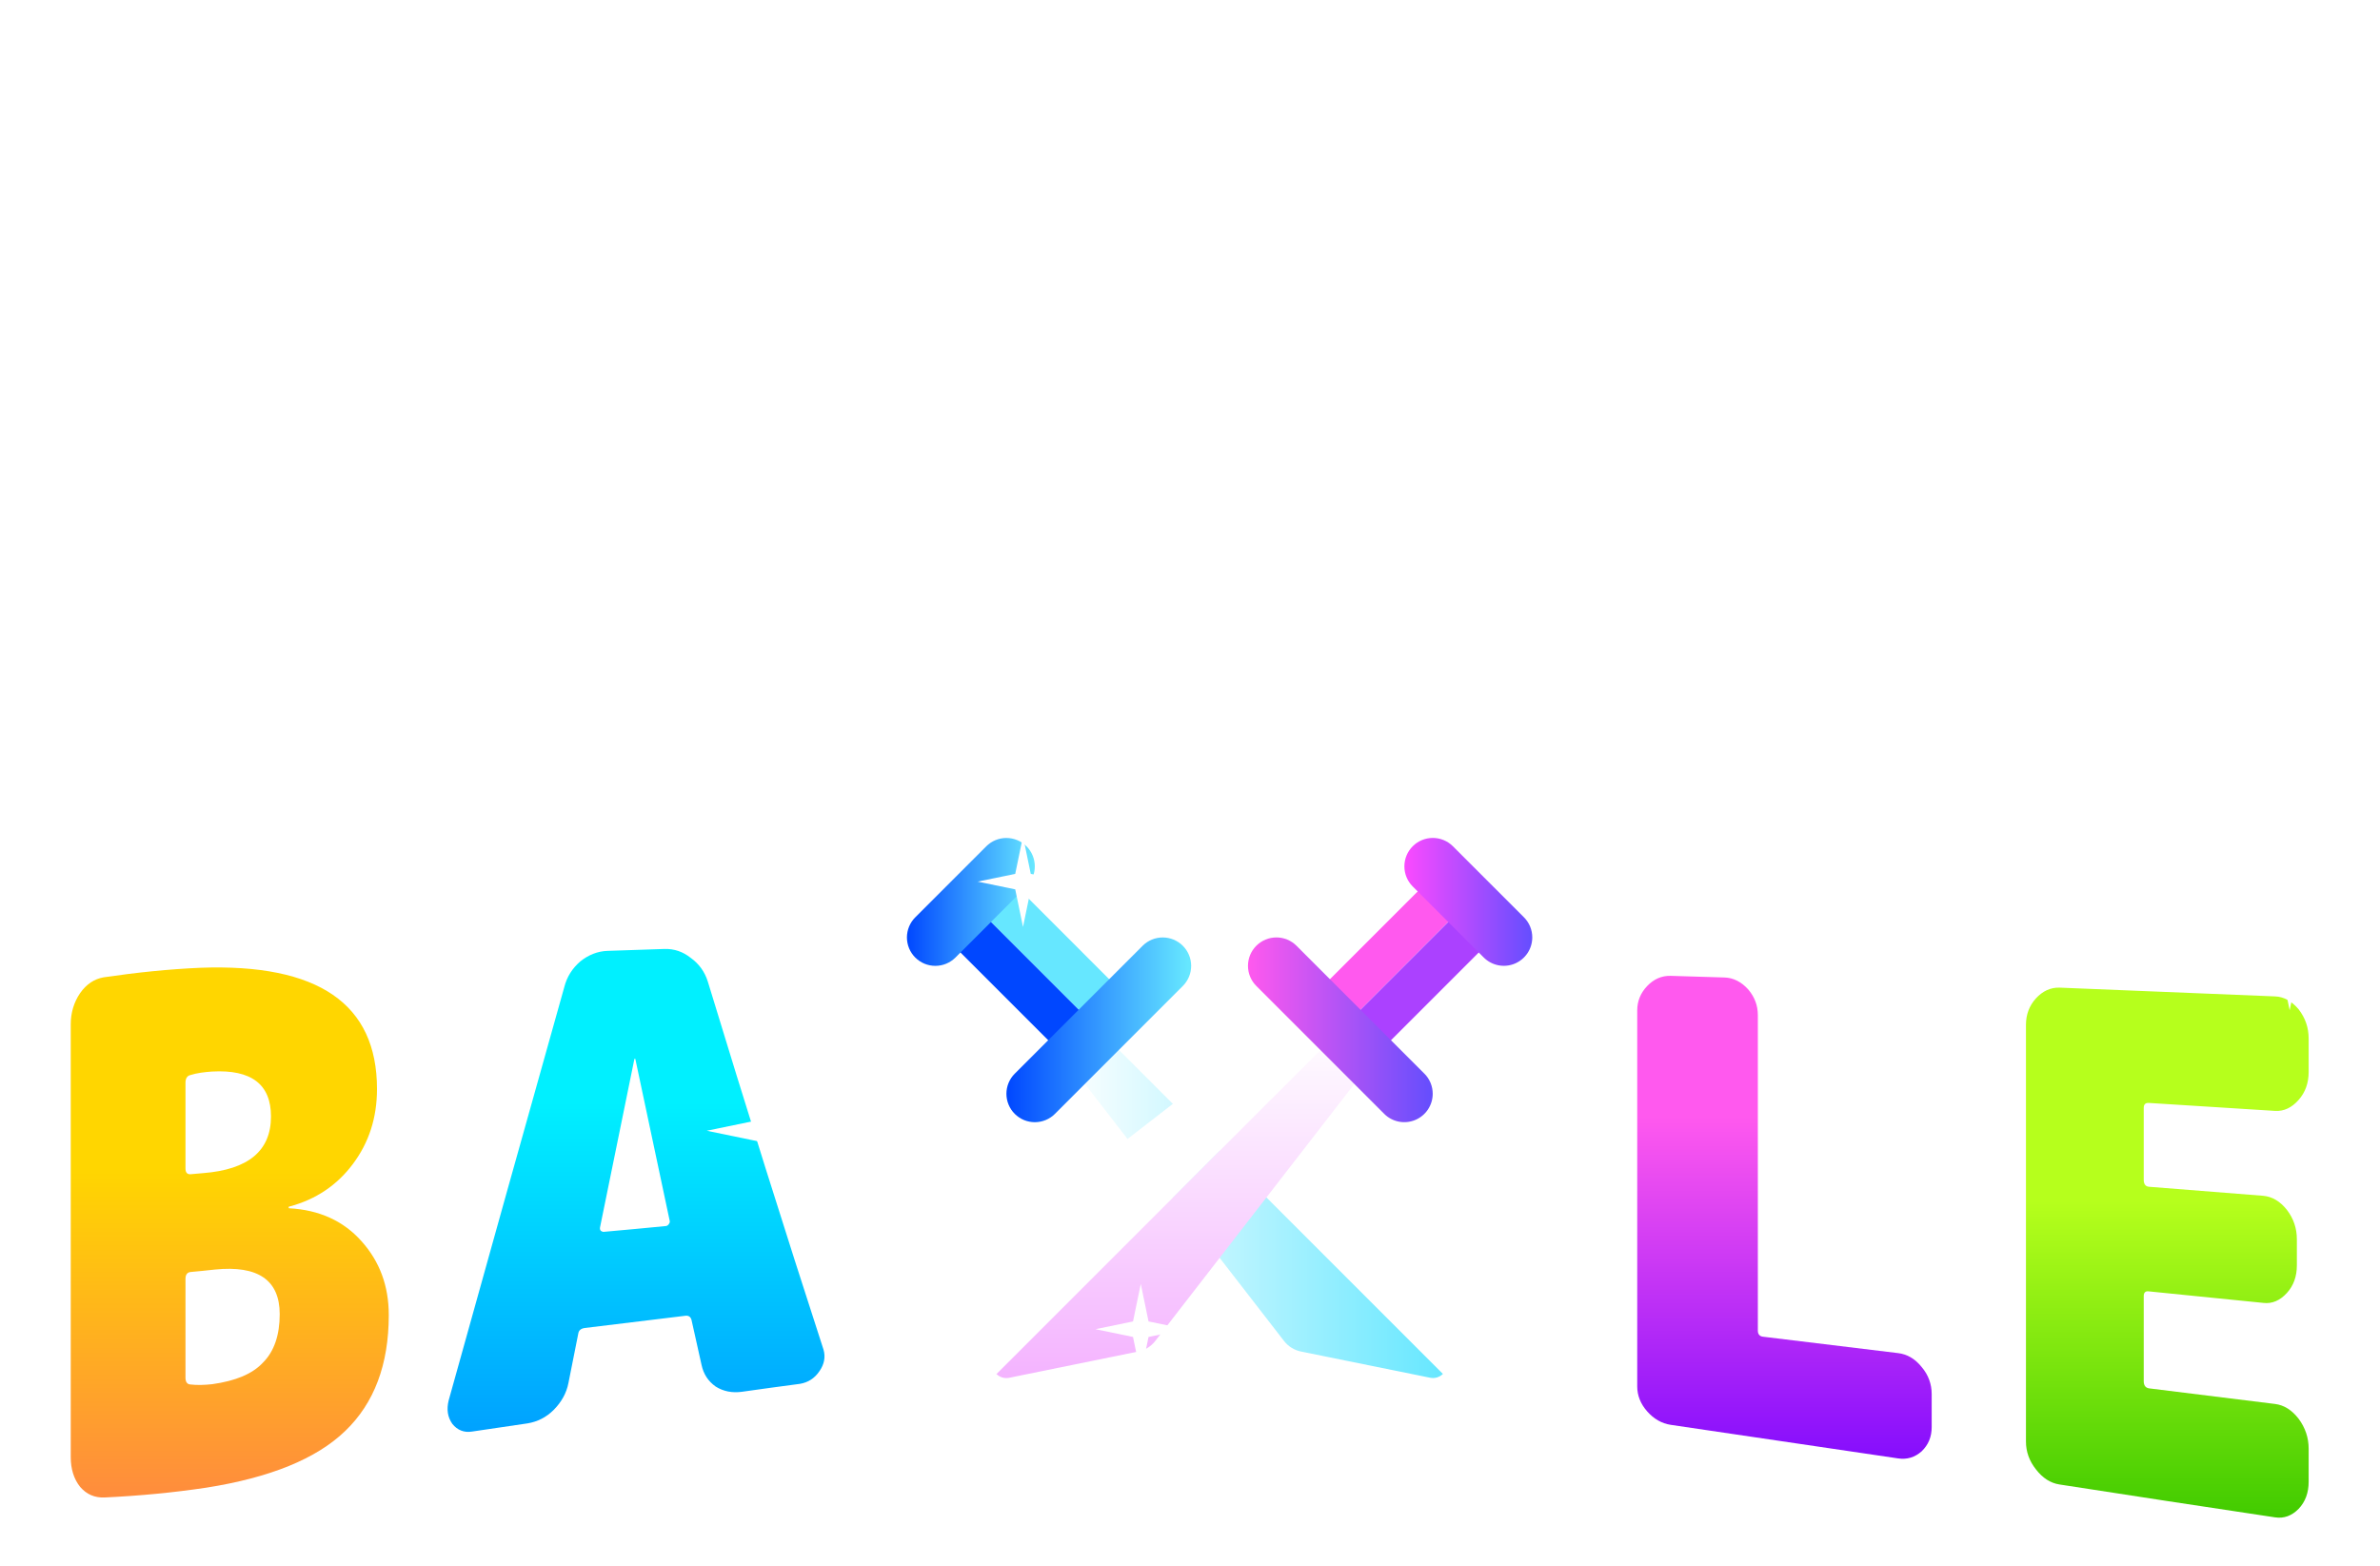 <svg width="354" height="233" viewBox="0 0 354 233" fill="none" xmlns="http://www.w3.org/2000/svg">
<g filter="url(#filter0_dddii_2531_6819)">
<mask id="mask0_2531_6819" style="mask-type:alpha" maskUnits="userSpaceOnUse" x="95" y="10" width="177" height="117">
<path d="M120.118 70.615V126.64C118.823 126.64 116.793 126.461 114.027 126.139C111.262 125.817 109.232 125.638 107.937 125.638C106.502 125.638 104.402 125.817 101.636 126.139C98.906 126.461 96.806 126.64 95.336 126.64V10.508H158.341C158.131 11.761 157.921 13.229 157.711 14.911C157.501 16.594 157.396 17.596 157.396 17.918C157.711 20.281 158.026 22.644 158.376 25.006C148.715 24.111 141.47 23.539 136.604 23.181C131.774 22.894 126.278 22.715 120.118 22.715V59.123H137.619C143.36 59.123 150.08 58.586 157.746 57.476C157.536 58.693 157.326 60.125 157.116 61.844C156.906 63.562 156.801 64.564 156.801 64.887C157.116 67.249 157.431 69.612 157.781 71.975C154.176 71.653 150.36 71.331 146.335 71.044C142.31 70.758 139.404 70.579 137.619 70.579H120.118V70.615Z" fill="url(#paint0_linear_2531_6819)"/>
<path d="M230.384 91.588H191.01C188.759 97.961 187.187 102.458 186.33 105.113C183.042 114.354 180.684 121.4 179.255 126.321C178.219 126.215 177.04 126.074 175.754 125.897C174.467 125.72 173.038 125.649 171.43 125.649C170.108 125.649 168.643 125.72 167.071 125.897C165.464 126.074 164.249 126.18 163.355 126.321L211.555 10.508C212.555 10.72 213.555 10.826 214.627 10.826C215.699 10.826 216.807 10.826 217.95 10.826H220.237C220.773 10.826 221.416 10.826 222.131 10.826C223.167 10.614 223.881 10.508 224.31 10.508L271.187 126.64C268.936 126.64 267.186 126.569 265.935 126.463C260.004 125.932 256.931 125.649 256.717 125.649C254.466 125.649 252.715 125.72 251.465 125.826C245.533 126.357 242.461 126.64 242.175 126.64C238.245 113.08 234.35 101.395 230.384 91.588ZM195.691 81.249H226.382L211.555 42.55L195.691 81.249Z" fill="url(#paint1_linear_2531_6819)"/>
</mask>
<g mask="url(#mask0_2531_6819)">
<rect width="210.687" height="109.496" transform="matrix(1 0 0 -1 77.08 98.436)" fill="white"/>
</g>
</g>
<g filter="url(#filter1_dddii_2531_6819)">
<path d="M89.87 175.222C92.921 174.952 95.96 174.668 98.989 174.371C99.151 174.371 99.313 174.29 99.443 174.128C99.605 173.925 99.67 173.722 99.605 173.56C97.918 165.643 96.22 157.645 94.511 149.566C94.511 149.485 94.478 149.485 94.446 149.485C94.381 149.485 94.348 149.485 94.348 149.566C92.661 157.888 90.963 166.211 89.254 174.533C89.221 174.695 89.221 174.898 89.351 175.06C89.513 175.181 89.708 175.263 89.87 175.222ZM105.284 138.015C111.018 156.848 116.751 175.087 122.484 192.731C122.808 193.826 122.613 194.92 121.867 195.974C121.153 197.028 120.18 197.636 118.979 197.838C116.102 198.216 113.235 198.608 110.379 199.014C108.919 199.216 107.621 198.973 106.453 198.244C105.317 197.433 104.635 196.379 104.343 195.001C103.846 192.785 103.348 190.556 102.851 188.313C102.721 187.868 102.429 187.665 101.974 187.706C96.977 188.3 91.979 188.908 86.982 189.529C86.398 189.61 86.073 189.894 86.008 190.381C85.532 192.812 85.046 195.258 84.548 197.717C84.256 199.216 83.51 200.554 82.341 201.729C81.238 202.824 79.94 203.472 78.48 203.715C75.732 204.12 72.984 204.526 70.237 204.931C69.036 205.134 68.03 204.728 67.284 203.796C66.57 202.783 66.408 201.648 66.732 200.311C72.465 179.721 78.198 159.226 83.931 138.825C84.321 137.285 85.132 136.029 86.3 135.015C87.501 134.043 88.897 133.475 90.389 133.435C93.202 133.354 96.014 133.259 98.827 133.151C100.287 133.11 101.585 133.556 102.753 134.488C103.986 135.38 104.83 136.556 105.284 138.015Z" fill="url(#paint2_linear_2531_6819)"/>
</g>
<g filter="url(#filter2_dddii_2531_6819)">
<path d="M31.547 196.89C35.051 196.404 37.581 195.35 39.139 193.649C40.793 191.988 41.604 189.557 41.604 186.479C41.604 181.415 38.392 179.187 31.969 179.835C30.779 179.97 29.579 180.092 28.367 180.2C27.848 180.24 27.589 180.605 27.589 181.212C27.589 186.128 27.589 191.029 27.589 195.917C27.589 196.525 27.816 196.89 28.302 196.93C29.341 197.052 30.411 197.011 31.547 196.89ZM27.589 152.045C27.589 156.312 27.589 160.566 27.589 164.806C27.589 165.413 27.848 165.697 28.367 165.656C28.995 165.602 29.611 165.548 30.217 165.494C36.932 164.968 40.307 162.173 40.307 157.068C40.307 152.288 37.387 150.06 31.547 150.384C30.411 150.465 29.341 150.587 28.302 150.911C27.816 151.032 27.589 151.437 27.589 152.045ZM42.999 170.72C47.509 170.963 51.11 172.624 53.771 175.622C56.464 178.62 57.826 182.266 57.826 186.6C57.826 193.973 55.653 199.725 51.337 203.857C47.055 207.989 40.177 210.785 30.671 212.284C25.804 213.013 20.743 213.499 15.487 213.742C14.092 213.782 12.892 213.296 11.918 212.162C10.978 210.987 10.523 209.488 10.523 207.746C10.523 186.33 10.523 164.86 10.523 143.335C10.523 141.674 10.978 140.095 11.918 138.717C12.859 137.38 14.027 136.611 15.422 136.368C20.386 135.638 25.155 135.152 29.795 134.95C47.315 134.302 56.074 140.297 56.074 152.977C56.074 157.271 54.874 160.957 52.473 164.158C50.137 167.277 46.99 169.424 42.999 170.477C42.935 170.477 42.935 170.518 42.935 170.599C42.935 170.68 42.935 170.72 42.999 170.72Z" fill="url(#paint3_linear_2531_6819)"/>
</g>
<g filter="url(#filter3_dddi_2531_6819)">
<path d="M282.322 189.266C283.652 189.428 284.82 190.077 285.826 191.335C286.832 192.512 287.318 193.891 287.318 195.352C287.318 197.002 287.318 198.638 287.318 200.261C287.318 201.722 286.832 202.899 285.826 203.873C284.82 204.765 283.652 205.13 282.322 204.928C271.053 203.25 259.785 201.587 248.516 199.937C247.153 199.734 245.985 199.044 245.012 197.949C244.006 196.813 243.52 195.555 243.52 194.216C243.52 175.903 243.52 157.266 243.52 138.304C243.52 136.924 244.006 135.707 245.012 134.652C245.985 133.638 247.153 133.11 248.516 133.151C251.176 133.232 253.837 133.313 256.497 133.394C257.827 133.435 258.995 134.043 260.001 135.139C260.974 136.275 261.461 137.533 261.461 138.993C261.461 154.791 261.461 170.439 261.461 185.939C261.461 186.466 261.753 186.791 262.272 186.831C268.955 187.643 275.639 188.454 282.322 189.266Z" fill="url(#paint4_linear_2531_6819)"/>
</g>
<g filter="url(#filter4_dddi_2531_6819)">
<path d="M338.39 136.208C339.721 136.249 340.889 136.941 341.894 138.123C342.9 139.427 343.387 140.852 343.387 142.482C343.387 144.139 343.387 145.796 343.387 147.452C343.387 149.082 342.9 150.467 341.894 151.608C340.889 152.749 339.721 153.319 338.39 153.238C332.14 152.83 325.889 152.436 319.638 152.056C319.119 152.015 318.859 152.26 318.859 152.789C318.859 156.347 318.859 159.919 318.859 163.504C318.859 164.115 319.119 164.482 319.638 164.523C325.305 164.957 330.972 165.405 336.639 165.867C337.969 165.989 339.137 166.682 340.142 167.945C341.148 169.248 341.635 170.715 341.635 172.345C341.635 173.621 341.635 174.911 341.635 176.215C341.635 177.845 341.148 179.23 340.142 180.33C339.137 181.43 337.969 181.959 336.639 181.797C330.972 181.226 325.305 180.656 319.638 180.085C319.119 180.004 318.859 180.248 318.859 180.778C318.859 185.015 318.859 189.238 318.859 193.448C318.859 194.059 319.119 194.426 319.638 194.507C325.889 195.295 332.14 196.069 338.39 196.83C339.721 196.993 340.889 197.726 341.894 199.03C342.9 200.374 343.387 201.881 343.387 203.47C343.387 205.127 343.387 206.77 343.387 208.4C343.387 210.03 342.9 211.374 341.894 212.433C340.889 213.452 339.721 213.9 338.39 213.696C327.706 212.094 317.021 210.464 306.336 208.807C304.974 208.604 303.806 207.83 302.832 206.567C301.826 205.304 301.34 203.919 301.34 202.411C301.34 181.878 301.34 161.223 301.34 140.445C301.34 138.938 301.826 137.593 302.832 136.493C303.806 135.434 304.974 134.864 306.336 134.904C317.021 135.339 327.706 135.774 338.39 136.208Z" fill="url(#paint5_linear_2531_6819)"/>
</g>
<g filter="url(#filter5_d_2531_6819)">
<path d="M149.145 127.81L144.608 132.347L162.377 150.119L166.914 145.582L149.145 127.81Z" fill="#66E7FF"/>
<path d="M144.612 132.354L140.075 136.891L157.844 154.663L162.381 150.126L144.612 132.354Z" fill="#0047FF"/>
<path d="M166.841 145.51L162.295 150.034L172.929 160.669L173.69 161.43L174.451 162.191L188.362 176.102L189.123 176.863L214.619 202.36C214.862 202.118 215.041 201.82 215.141 201.491C215.241 201.163 215.257 200.815 215.189 200.479L211.3 181.303C211.104 180.279 210.54 179.361 209.714 178.724L199.08 170.478L198.213 169.823L197.347 169.147L179.673 155.447L178.827 154.791L177.982 154.157L166.841 145.51Z" fill="white"/>
<path d="M136.135 140.427C136.528 140.819 136.994 141.131 137.506 141.343C138.019 141.556 138.569 141.665 139.124 141.665C139.679 141.665 140.229 141.556 140.742 141.343C141.255 141.131 141.721 140.819 142.114 140.427L152.684 129.856C153.475 129.062 153.919 127.988 153.918 126.868C153.917 125.747 153.472 124.673 152.68 123.881C151.888 123.089 150.814 122.644 149.693 122.643C148.573 122.642 147.499 123.086 146.705 123.877L136.135 134.448C135.742 134.84 135.431 135.306 135.218 135.819C135.006 136.332 134.896 136.882 134.896 137.437C134.896 137.992 135.006 138.542 135.218 139.055C135.431 139.568 135.742 140.034 136.135 140.427Z" fill="url(#paint6_linear_2531_6819)"/>
<path d="M162.294 150.036L157.77 154.582L167.706 167.415L168.382 168.281L169.059 169.148L179.671 182.848L180.327 183.694L180.961 184.518L190.982 197.457C191.619 198.283 192.536 198.847 193.561 199.043L212.736 202.933C213.072 202.997 213.419 202.979 213.747 202.88C214.075 202.78 214.373 202.603 214.617 202.362L189.121 176.865L188.36 176.104L174.45 162.193L173.689 161.432L172.927 160.67L162.294 150.036Z" fill="url(#paint7_linear_2531_6819)"/>
<path d="M150.933 163.681C151.325 164.073 151.791 164.385 152.304 164.597C152.817 164.81 153.367 164.919 153.922 164.919C154.477 164.919 155.027 164.81 155.54 164.597C156.053 164.385 156.519 164.073 156.911 163.681L175.938 144.653C176.729 143.86 177.173 142.785 177.172 141.665C177.171 140.544 176.726 139.47 175.934 138.678C175.142 137.886 174.068 137.441 172.947 137.44C171.827 137.439 170.753 137.883 169.959 138.674L150.933 157.702C150.54 158.094 150.228 158.56 150.016 159.073C149.803 159.586 149.694 160.136 149.694 160.691C149.694 161.246 149.803 161.796 150.016 162.309C150.228 162.822 150.54 163.288 150.933 163.681Z" fill="url(#paint8_linear_2531_6819)"/>
</g>
<g filter="url(#filter6_d_2531_6819)">
<path d="M150.07 202.944L169.239 199.041C170.265 198.855 171.186 198.295 171.824 197.47L205.045 154.584L200.508 150.047L148.197 202.358C148.438 202.601 148.735 202.782 149.061 202.884C149.388 202.986 149.734 203.007 150.07 202.944Z" fill="url(#paint9_linear_2531_6819)"/>
<path d="M195.971 145.518L153.087 178.74C152.262 179.379 151.703 180.3 151.516 181.326L147.614 200.495C147.551 200.831 147.572 201.178 147.674 201.504C147.776 201.831 147.956 202.127 148.199 202.368L200.508 150.055L195.971 145.518Z" fill="white"/>
<path d="M195.879 145.585L200.416 150.122L218.185 132.351L213.648 127.813L195.879 145.585Z" fill="#FF59EE"/>
<path d="M200.43 150.122L204.966 154.659L222.735 136.888L218.199 132.351L200.43 150.122Z" fill="#AB41FF"/>
<path d="M227.909 137.431C227.909 136.876 227.8 136.326 227.588 135.813C227.375 135.3 227.063 134.834 226.67 134.442L216.099 123.871C215.306 123.08 214.231 122.636 213.111 122.637C211.991 122.638 210.917 123.083 210.125 123.875C209.333 124.667 208.888 125.741 208.887 126.861C208.886 127.982 209.33 129.056 210.121 129.85L220.691 140.421C221.282 141.012 222.036 141.414 222.856 141.577C223.676 141.74 224.526 141.657 225.298 141.337C226.071 141.017 226.731 140.475 227.196 139.78C227.66 139.085 227.908 138.267 227.909 137.431Z" fill="url(#paint10_linear_2531_6819)"/>
<path d="M213.101 160.688C213.102 160.132 212.993 159.582 212.78 159.069C212.568 158.556 212.256 158.09 211.862 157.698L192.836 138.671C192.042 137.88 190.968 137.436 189.848 137.437C188.727 137.437 187.653 137.883 186.861 138.675C186.069 139.467 185.624 140.541 185.623 141.661C185.622 142.781 186.066 143.856 186.857 144.649L205.884 163.677C206.475 164.268 207.228 164.671 208.048 164.834C208.868 164.997 209.718 164.913 210.491 164.593C211.263 164.273 211.924 163.732 212.388 163.036C212.853 162.341 213.101 161.524 213.101 160.688Z" fill="url(#paint11_linear_2531_6819)"/>
</g>
<path d="M11.079 146.551L9.179 137.367L0.001 135.473L9.179 133.578L11.079 124.394L12.973 133.578L22.156 135.473L12.973 137.367L11.079 146.551Z" fill="white"/>
<path d="M233.586 22.156L231.687 12.973L222.509 11.078L231.687 9.184L233.586 -3.71785e-05L235.481 9.184L244.664 11.078L235.481 12.973L233.586 22.156Z" fill="white"/>
<path d="M89.924 95.736L88.025 86.552L78.847 84.658L88.025 82.764L89.924 73.58L91.819 82.764L101.002 84.658L91.819 86.552L89.924 95.736Z" fill="white"/>
<path d="M211.736 188.694L210.118 180.872L202.3 179.258L210.118 177.644L211.736 169.821L213.349 177.644L221.172 179.258L213.349 180.872L211.736 188.694Z" fill="white"/>
<path d="M340.564 150.272L338.946 142.45L331.128 140.836L338.946 139.222L340.564 131.4L342.178 139.222L350 140.836L342.178 142.45L340.564 150.272Z" fill="white"/>
<path d="M115.633 178.703L113.83 169.988L105.121 168.191L113.83 166.393L115.633 157.679L117.43 166.393L126.145 168.191L117.43 169.988L115.633 178.703Z" fill="white"/>
<path d="M152.162 137.875L151.006 132.287L145.422 131.135L151.006 129.982L152.162 124.394L153.315 129.982L158.902 131.135L153.315 132.287L152.162 137.875Z" fill="white"/>
<path d="M169.68 204.449L168.524 198.861L162.94 197.709L168.524 196.556L169.68 190.969L170.832 196.556L176.42 197.709L170.832 198.861L169.68 204.449Z" fill="white"/>
<path d="M243.252 148.387L242.096 142.799L236.512 141.646L242.096 140.494L243.252 134.906L244.405 140.494L249.992 141.646L244.405 142.799L243.252 148.387Z" fill="white"/>
<path d="M287.055 204.449L285.899 198.861L280.315 197.709L285.899 196.556L287.055 190.969L288.207 196.556L293.795 197.709L288.207 198.861L287.055 204.449Z" fill="white"/>
<defs>
<filter id="filter0_dddii_2531_6819" x="85.336" y="6.508" width="195.852" height="109.928" filterUnits="userSpaceOnUse" color-interpolation-filters="sRGB">
<feFlood flood-opacity="0" result="BackgroundImageFix"/>
<feColorMatrix in="SourceAlpha" type="matrix" values="0 0 0 0 0 0 0 0 0 0 0 0 0 0 0 0 0 0 127 0" result="hardAlpha"/>
<feOffset dy="8"/>
<feGaussianBlur stdDeviation="5"/>
<feComposite in2="hardAlpha" operator="out"/>
<feColorMatrix type="matrix" values="0 0 0 0 0.161 0 0 0 0 0.063 0 0 0 0 0.843 0 0 0 1 0"/>
<feBlend mode="normal" in2="BackgroundImageFix" result="effect1_dropShadow_2531_6819"/>
<feColorMatrix in="SourceAlpha" type="matrix" values="0 0 0 0 0 0 0 0 0 0 0 0 0 0 0 0 0 0 127 0" result="hardAlpha"/>
<feOffset dy="5"/>
<feComposite in2="hardAlpha" operator="out"/>
<feColorMatrix type="matrix" values="0 0 0 0 0.279 0 0 0 0 0.18 0 0 0 0 0.863 0 0 0 1 0"/>
<feBlend mode="normal" in2="effect1_dropShadow_2531_6819" result="effect2_dropShadow_2531_6819"/>
<feColorMatrix in="SourceAlpha" type="matrix" values="0 0 0 0 0 0 0 0 0 0 0 0 0 0 0 0 0 0 127 0" result="hardAlpha"/>
<feOffset dy="2"/>
<feGaussianBlur stdDeviation="1.5"/>
<feComposite in2="hardAlpha" operator="out"/>
<feColorMatrix type="matrix" values="0 0 0 0 1 0 0 0 0 1 0 0 0 0 1 0 0 0 0.3 0"/>
<feBlend mode="normal" in2="effect2_dropShadow_2531_6819" result="effect3_dropShadow_2531_6819"/>
<feBlend mode="normal" in="SourceGraphic" in2="effect3_dropShadow_2531_6819" result="shape"/>
<feColorMatrix in="SourceAlpha" type="matrix" values="0 0 0 0 0 0 0 0 0 0 0 0 0 0 0 0 0 0 127 0" result="hardAlpha"/>
<feOffset dy="-4"/>
<feGaussianBlur stdDeviation="2"/>
<feComposite in2="hardAlpha" operator="arithmetic" k2="-1" k3="1"/>
<feColorMatrix type="matrix" values="0 0 0 0 0 0 0 0 0 0.1 0 0 0 0 1 0 0 0 0.3 0"/>
<feBlend mode="normal" in2="shape" result="effect4_innerShadow_2531_6819"/>
<feColorMatrix in="SourceAlpha" type="matrix" values="0 0 0 0 0 0 0 0 0 0 0 0 0 0 0 0 0 0 127 0" result="hardAlpha"/>
<feOffset dy="-2"/>
<feGaussianBlur stdDeviation="1"/>
<feComposite in2="hardAlpha" operator="arithmetic" k2="-1" k3="1"/>
<feColorMatrix type="matrix" values="0 0 0 0 1 0 0 0 0 1 0 0 0 0 1 0 0 0 0.55 0"/>
<feBlend mode="normal" in2="effect4_innerShadow_2531_6819" result="effect5_innerShadow_2531_6819"/>
</filter>
<filter id="filter1_dddii_2531_6819" x="56.572" y="129.148" width="76.062" height="93.834" filterUnits="userSpaceOnUse" color-interpolation-filters="sRGB">
<feFlood flood-opacity="0" result="BackgroundImageFix"/>
<feColorMatrix in="SourceAlpha" type="matrix" values="0 0 0 0 0 0 0 0 0 0 0 0 0 0 0 0 0 0 127 0" result="hardAlpha"/>
<feOffset dy="8"/>
<feGaussianBlur stdDeviation="5"/>
<feComposite in2="hardAlpha" operator="out"/>
<feColorMatrix type="matrix" values="0 0 0 0 0.161 0 0 0 0 0.065 0 0 0 0 0.842 0 0 0 1 0"/>
<feBlend mode="normal" in2="BackgroundImageFix" result="effect1_dropShadow_2531_6819"/>
<feColorMatrix in="SourceAlpha" type="matrix" values="0 0 0 0 0 0 0 0 0 0 0 0 0 0 0 0 0 0 127 0" result="hardAlpha"/>
<feOffset dy="4"/>
<feComposite in2="hardAlpha" operator="out"/>
<feColorMatrix type="matrix" values="0 0 0 0 0.111 0 0 0 0 0.061 0 0 0 0 0.683 0 0 0 1 0"/>
<feBlend mode="normal" in2="effect1_dropShadow_2531_6819" result="effect2_dropShadow_2531_6819"/>
<feColorMatrix in="SourceAlpha" type="matrix" values="0 0 0 0 0 0 0 0 0 0 0 0 0 0 0 0 0 0 127 0" result="hardAlpha"/>
<feOffset dy="2"/>
<feGaussianBlur stdDeviation="1"/>
<feComposite in2="hardAlpha" operator="out"/>
<feColorMatrix type="matrix" values="0 0 0 0 1 0 0 0 0 1 0 0 0 0 1 0 0 0 0.25 0"/>
<feBlend mode="normal" in2="effect2_dropShadow_2531_6819" result="effect3_dropShadow_2531_6819"/>
<feBlend mode="normal" in="SourceGraphic" in2="effect3_dropShadow_2531_6819" result="shape"/>
<feColorMatrix in="SourceAlpha" type="matrix" values="0 0 0 0 0 0 0 0 0 0 0 0 0 0 0 0 0 0 127 0" result="hardAlpha"/>
<feOffset dy="-4"/>
<feGaussianBlur stdDeviation="2"/>
<feComposite in2="hardAlpha" operator="arithmetic" k2="-1" k3="1"/>
<feColorMatrix type="matrix" values="0 0 0 0 0 0 0 0 0 0 0 0 0 0 0 0 0 0 0.2 0"/>
<feBlend mode="normal" in2="shape" result="effect4_innerShadow_2531_6819"/>
<feColorMatrix in="SourceAlpha" type="matrix" values="0 0 0 0 0 0 0 0 0 0 0 0 0 0 0 0 0 0 127 0" result="hardAlpha"/>
<feOffset dy="-2"/>
<feGaussianBlur stdDeviation="0.5"/>
<feComposite in2="hardAlpha" operator="arithmetic" k2="-1" k3="1"/>
<feColorMatrix type="matrix" values="0 0 0 0 1 0 0 0 0 1 0 0 0 0 1 0 0 0 0.5 0"/>
<feBlend mode="normal" in2="effect4_innerShadow_2531_6819" result="effect5_innerShadow_2531_6819"/>
</filter>
<filter id="filter2_dddii_2531_6819" x="0.523" y="130.902" width="67.303" height="101.842" filterUnits="userSpaceOnUse" color-interpolation-filters="sRGB">
<feFlood flood-opacity="0" result="BackgroundImageFix"/>
<feColorMatrix in="SourceAlpha" type="matrix" values="0 0 0 0 0 0 0 0 0 0 0 0 0 0 0 0 0 0 127 0" result="hardAlpha"/>
<feOffset dy="9"/>
<feGaussianBlur stdDeviation="5"/>
<feComposite in2="hardAlpha" operator="out"/>
<feColorMatrix type="matrix" values="0 0 0 0 0.161 0 0 0 0 0.065 0 0 0 0 0.842 0 0 0 1 0"/>
<feBlend mode="normal" in2="BackgroundImageFix" result="effect1_dropShadow_2531_6819"/>
<feColorMatrix in="SourceAlpha" type="matrix" values="0 0 0 0 0 0 0 0 0 0 0 0 0 0 0 0 0 0 127 0" result="hardAlpha"/>
<feOffset dy="4"/>
<feComposite in2="hardAlpha" operator="out"/>
<feColorMatrix type="matrix" values="0 0 0 0 0.504 0 0 0 0 0.205 0 0 0 0 0.205 0 0 0 1 0"/>
<feBlend mode="normal" in2="effect1_dropShadow_2531_6819" result="effect2_dropShadow_2531_6819"/>
<feColorMatrix in="SourceAlpha" type="matrix" values="0 0 0 0 0 0 0 0 0 0 0 0 0 0 0 0 0 0 127 0" result="hardAlpha"/>
<feOffset dy="2"/>
<feGaussianBlur stdDeviation="1"/>
<feComposite in2="hardAlpha" operator="out"/>
<feColorMatrix type="matrix" values="0 0 0 0 1 0 0 0 0 1 0 0 0 0 1 0 0 0 0.25 0"/>
<feBlend mode="normal" in2="effect2_dropShadow_2531_6819" result="effect3_dropShadow_2531_6819"/>
<feBlend mode="normal" in="SourceGraphic" in2="effect3_dropShadow_2531_6819" result="shape"/>
<feColorMatrix in="SourceAlpha" type="matrix" values="0 0 0 0 0 0 0 0 0 0 0 0 0 0 0 0 0 0 127 0" result="hardAlpha"/>
<feOffset dy="-4"/>
<feGaussianBlur stdDeviation="2"/>
<feComposite in2="hardAlpha" operator="arithmetic" k2="-1" k3="1"/>
<feColorMatrix type="matrix" values="0 0 0 0 0 0 0 0 0 0 0 0 0 0 0 0 0 0 0.2 0"/>
<feBlend mode="normal" in2="shape" result="effect4_innerShadow_2531_6819"/>
<feColorMatrix in="SourceAlpha" type="matrix" values="0 0 0 0 0 0 0 0 0 0 0 0 0 0 0 0 0 0 127 0" result="hardAlpha"/>
<feOffset dy="-2"/>
<feGaussianBlur stdDeviation="0.5"/>
<feComposite in2="hardAlpha" operator="arithmetic" k2="-1" k3="1"/>
<feColorMatrix type="matrix" values="0 0 0 0 1 0 0 0 0 1 0 0 0 0 1 0 0 0 0.5 0"/>
<feBlend mode="normal" in2="effect4_innerShadow_2531_6819" result="effect5_innerShadow_2531_6819"/>
</filter>
<filter id="filter3_dddi_2531_6819" x="233.52" y="131.148" width="63.799" height="91.834" filterUnits="userSpaceOnUse" color-interpolation-filters="sRGB">
<feFlood flood-opacity="0" result="BackgroundImageFix"/>
<feColorMatrix in="SourceAlpha" type="matrix" values="0 0 0 0 0 0 0 0 0 0 0 0 0 0 0 0 0 0 127 0" result="hardAlpha"/>
<feOffset dy="8"/>
<feGaussianBlur stdDeviation="5"/>
<feComposite in2="hardAlpha" operator="out"/>
<feColorMatrix type="matrix" values="0 0 0 0 0.161 0 0 0 0 0.065 0 0 0 0 0.842 0 0 0 1 0"/>
<feBlend mode="normal" in2="BackgroundImageFix" result="effect1_dropShadow_2531_6819"/>
<feColorMatrix in="SourceAlpha" type="matrix" values="0 0 0 0 0 0 0 0 0 0 0 0 0 0 0 0 0 0 127 0" result="hardAlpha"/>
<feOffset dy="4"/>
<feComposite in2="hardAlpha" operator="out"/>
<feColorMatrix type="matrix" values="0 0 0 0 0.3 0 0 0 0 0 0 0 0 0 0.6 0 0 0 1 0"/>
<feBlend mode="normal" in2="effect1_dropShadow_2531_6819" result="effect2_dropShadow_2531_6819"/>
<feColorMatrix in="SourceAlpha" type="matrix" values="0 0 0 0 0 0 0 0 0 0 0 0 0 0 0 0 0 0 127 0" result="hardAlpha"/>
<feOffset dy="2"/>
<feGaussianBlur stdDeviation="1"/>
<feComposite in2="hardAlpha" operator="out"/>
<feColorMatrix type="matrix" values="0 0 0 0 1 0 0 0 0 1 0 0 0 0 1 0 0 0 0.25 0"/>
<feBlend mode="normal" in2="effect2_dropShadow_2531_6819" result="effect3_dropShadow_2531_6819"/>
<feBlend mode="normal" in="SourceGraphic" in2="effect3_dropShadow_2531_6819" result="shape"/>
<feColorMatrix in="SourceAlpha" type="matrix" values="0 0 0 0 0 0 0 0 0 0 0 0 0 0 0 0 0 0 127 0" result="hardAlpha"/>
<feOffset dy="-2"/>
<feGaussianBlur stdDeviation="0.5"/>
<feComposite in2="hardAlpha" operator="arithmetic" k2="-1" k3="1"/>
<feColorMatrix type="matrix" values="0 0 0 0 1 0 0 0 0 1 0 0 0 0 1 0 0 0 0.5 0"/>
<feBlend mode="normal" in2="shape" result="effect4_innerShadow_2531_6819"/>
</filter>
<filter id="filter4_dddi_2531_6819" x="291.34" y="132.902" width="62.047" height="98.842" filterUnits="userSpaceOnUse" color-interpolation-filters="sRGB">
<feFlood flood-opacity="0" result="BackgroundImageFix"/>
<feColorMatrix in="SourceAlpha" type="matrix" values="0 0 0 0 0 0 0 0 0 0 0 0 0 0 0 0 0 0 127 0" result="hardAlpha"/>
<feOffset dy="8"/>
<feGaussianBlur stdDeviation="5"/>
<feComposite in2="hardAlpha" operator="out"/>
<feColorMatrix type="matrix" values="0 0 0 0 0.161 0 0 0 0 0.065 0 0 0 0 0.842 0 0 0 1 0"/>
<feBlend mode="normal" in2="BackgroundImageFix" result="effect1_dropShadow_2531_6819"/>
<feColorMatrix in="SourceAlpha" type="matrix" values="0 0 0 0 0 0 0 0 0 0 0 0 0 0 0 0 0 0 127 0" result="hardAlpha"/>
<feOffset dy="4"/>
<feComposite in2="hardAlpha" operator="out"/>
<feColorMatrix type="matrix" values="0 0 0 0 0.208 0 0 0 0 0.417 0 0 0 0 0 0 0 0 1 0"/>
<feBlend mode="normal" in2="effect1_dropShadow_2531_6819" result="effect2_dropShadow_2531_6819"/>
<feColorMatrix in="SourceAlpha" type="matrix" values="0 0 0 0 0 0 0 0 0 0 0 0 0 0 0 0 0 0 127 0" result="hardAlpha"/>
<feOffset dy="2"/>
<feGaussianBlur stdDeviation="1"/>
<feComposite in2="hardAlpha" operator="out"/>
<feColorMatrix type="matrix" values="0 0 0 0 1 0 0 0 0 1 0 0 0 0 1 0 0 0 0.25 0"/>
<feBlend mode="normal" in2="effect2_dropShadow_2531_6819" result="effect3_dropShadow_2531_6819"/>
<feBlend mode="normal" in="SourceGraphic" in2="effect3_dropShadow_2531_6819" result="shape"/>
<feColorMatrix in="SourceAlpha" type="matrix" values="0 0 0 0 0 0 0 0 0 0 0 0 0 0 0 0 0 0 127 0" result="hardAlpha"/>
<feOffset dy="-2"/>
<feGaussianBlur stdDeviation="0.5"/>
<feComposite in2="hardAlpha" operator="arithmetic" k2="-1" k3="1"/>
<feColorMatrix type="matrix" values="0 0 0 0 1 0 0 0 0 1 0 0 0 0 1 0 0 0 0.5 0"/>
<feBlend mode="normal" in2="shape" result="effect4_innerShadow_2531_6819"/>
</filter>
<filter id="filter5_d_2531_6819" x="130.896" y="120.643" width="88.334" height="88.328" filterUnits="userSpaceOnUse" color-interpolation-filters="sRGB">
<feFlood flood-opacity="0" result="BackgroundImageFix"/>
<feColorMatrix in="SourceAlpha" type="matrix" values="0 0 0 0 0 0 0 0 0 0 0 0 0 0 0 0 0 0 127 0" result="hardAlpha"/>
<feOffset dy="2"/>
<feGaussianBlur stdDeviation="2"/>
<feComposite in2="hardAlpha" operator="out"/>
<feColorMatrix type="matrix" values="0 0 0 0 0 0 0 0 0 0 0 0 0 0 0 0 0 0 0.5 0"/>
<feBlend mode="normal" in2="BackgroundImageFix" result="effect1_dropShadow_2531_6819"/>
<feBlend mode="normal" in="SourceGraphic" in2="effect1_dropShadow_2531_6819" result="shape"/>
</filter>
<filter id="filter6_d_2531_6819" x="137.578" y="114.637" width="100.33" height="100.343" filterUnits="userSpaceOnUse" color-interpolation-filters="sRGB">
<feFlood flood-opacity="0" result="BackgroundImageFix"/>
<feColorMatrix in="SourceAlpha" type="matrix" values="0 0 0 0 0 0 0 0 0 0 0 0 0 0 0 0 0 0 127 0" result="hardAlpha"/>
<feOffset dy="2"/>
<feGaussianBlur stdDeviation="5"/>
<feComposite in2="hardAlpha" operator="out"/>
<feColorMatrix type="matrix" values="0 0 0 0 0 0 0 0 0 0 0 0 0 0 0 0 0 0 0.5 0"/>
<feBlend mode="normal" in2="BackgroundImageFix" result="effect1_dropShadow_2531_6819"/>
<feBlend mode="normal" in="SourceGraphic" in2="effect1_dropShadow_2531_6819" result="shape"/>
</filter>
<linearGradient id="paint0_linear_2531_6819" x1="126.856" y1="10.508" x2="126.856" y2="126.64" gradientUnits="userSpaceOnUse">
<stop stop-color="#FECECE"/>
<stop offset="0.613" stop-color="white"/>
</linearGradient>
<linearGradient id="paint1_linear_2531_6819" x1="217.271" y1="10.508" x2="217.271" y2="126.64" gradientUnits="userSpaceOnUse">
<stop stop-color="#FECECE"/>
<stop offset="0.613" stop-color="white"/>
</linearGradient>
<linearGradient id="paint2_linear_2531_6819" x1="181.902" y1="131.692" x2="181.902" y2="213.445" gradientUnits="userSpaceOnUse">
<stop offset="0.297" stop-color="#00F0FF"/>
<stop offset="1" stop-color="#0094FF"/>
</linearGradient>
<linearGradient id="paint3_linear_2531_6819" x1="181.501" y1="132.033" x2="181.501" y2="213.744" gradientUnits="userSpaceOnUse">
<stop offset="0.399" stop-color="#FFD600"/>
<stop offset="1" stop-color="#FF8C3D"/>
</linearGradient>
<linearGradient id="paint4_linear_2531_6819" x1="173.376" y1="131.893" x2="173.376" y2="213.735" gradientUnits="userSpaceOnUse">
<stop offset="0.271" stop-color="#FF59EE"/>
<stop offset="1" stop-color="#7000FF"/>
</linearGradient>
<linearGradient id="paint5_linear_2531_6819" x1="172.409" y1="131.604" x2="172.409" y2="213.78" gradientUnits="userSpaceOnUse">
<stop offset="0.427" stop-color="#B6FF1C"/>
<stop offset="1" stop-color="#41CB00"/>
</linearGradient>
<linearGradient id="paint6_linear_2531_6819" x1="134.896" y1="132.078" x2="153.768" y2="132.078" gradientUnits="userSpaceOnUse">
<stop stop-color="#0047FF"/>
<stop offset="1" stop-color="#66E7FF"/>
</linearGradient>
<linearGradient id="paint7_linear_2531_6819" x1="214.617" y1="176.503" x2="157.77" y2="176.503" gradientUnits="userSpaceOnUse">
<stop stop-color="#66E7FF"/>
<stop offset="1" stop-color="white"/>
</linearGradient>
<linearGradient id="paint8_linear_2531_6819" x1="149.723" y1="150.949" x2="176.683" y2="150.949" gradientUnits="userSpaceOnUse">
<stop stop-color="#0047FF"/>
<stop offset="1" stop-color="#66E7FF"/>
</linearGradient>
<linearGradient id="paint9_linear_2531_6819" x1="176.621" y1="202.979" x2="176.621" y2="150.047" gradientUnits="userSpaceOnUse">
<stop stop-color="#F4B3FF"/>
<stop offset="1" stop-color="white"/>
</linearGradient>
<linearGradient id="paint10_linear_2531_6819" x1="208.882" y1="132.146" x2="227.909" y2="132.146" gradientUnits="userSpaceOnUse">
<stop stop-color="#FB4AFF"/>
<stop offset="1" stop-color="#644EFF"/>
</linearGradient>
<linearGradient id="paint11_linear_2531_6819" x1="185.623" y1="151.176" x2="213.101" y2="151.176" gradientUnits="userSpaceOnUse">
<stop stop-color="#FF59EE"/>
<stop offset="1" stop-color="#644EFD"/>
</linearGradient>
</defs>
</svg>
